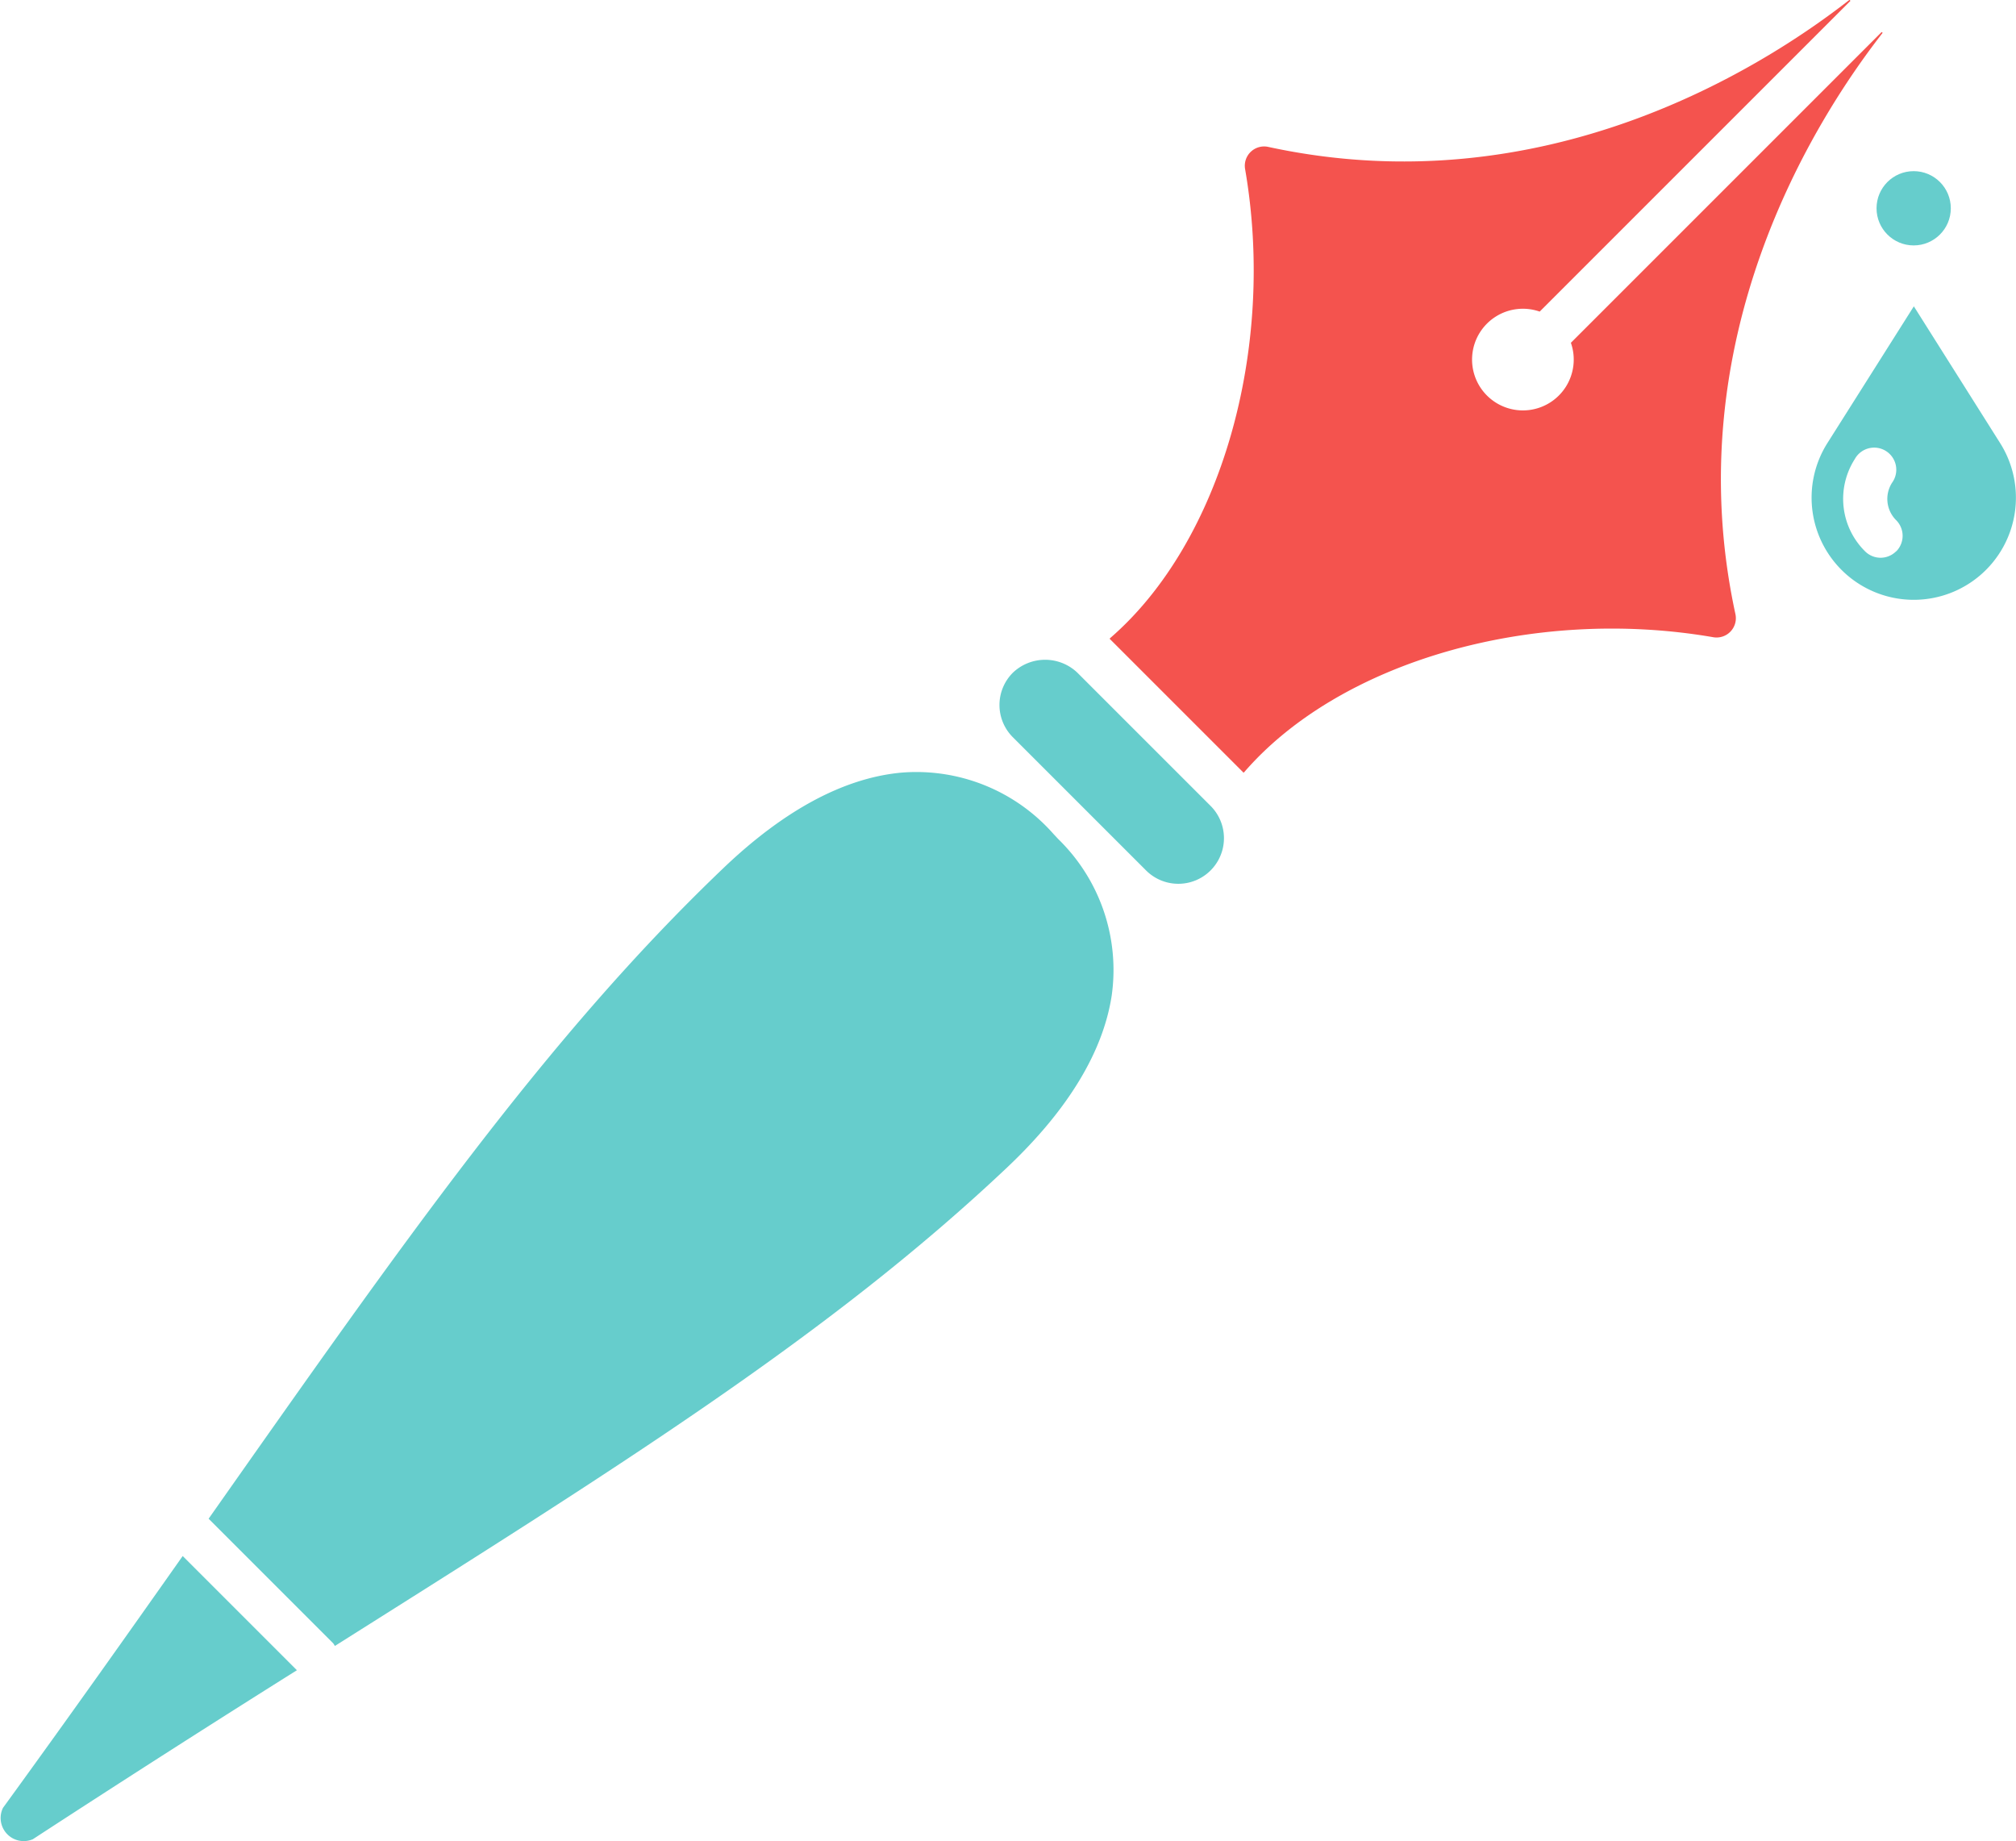 <svg id="Layer_1" data-name="Layer 1" xmlns="http://www.w3.org/2000/svg" width="122.15" height="111.57" viewBox="0 0 122.15 111.57">
  <title>old pen</title>
  <g>
    <path d="M700,1110.48a2.76,2.76,0,0,0,0,3.91l8.07,8.07a2.76,2.76,0,0,0,3.91-3.91l-8.07-8.07A2.83,2.83,0,0,0,700,1110.48Z" transform="translate(-638.63 -1069.72)" fill="#66cdcc"/>
    <g>
      <path d="M649.7,1164c-3.34,4.74-6.92,9.8-10.89,15.26a1.4,1.4,0,0,0,1.81,1.9c5.74-3.74,11-7.1,16-10.24Z" transform="translate(-638.63 -1069.72)" fill="#66cdcc"/>
      <path d="M702.75,1120.56l-0.29-.31a11.07,11.07,0,0,0-9.28-3.71c-3.46.34-7.07,2.29-10.73,5.79-10.74,10.26-19.4,22.67-31.18,39.41l7.55,7.55a1.26,1.26,0,0,1,.1.16c17.21-10.86,30-18.85,40.74-29,3.68-3.48,5.81-7,6.33-10.42A11.07,11.07,0,0,0,702.75,1120.56Z" transform="translate(-638.63 -1069.72)" fill="#66cdcc"/>
    </g>
    <path d="M759.82,1096.57l-5.23-8.29-5.24,8.29A6.19,6.19,0,1,0,759.82,1096.57Zm-6.3,6.55a1.33,1.33,0,0,1-1.89,0,4.47,4.47,0,0,1-.62-5.58,1.34,1.34,0,1,1,2.26,1.43,1.82,1.82,0,0,0,.25,2.27A1.34,1.34,0,0,1,753.52,1103.13Z" transform="translate(-638.63 -1069.72)" fill="#66cdcc"/>
    <circle cx="115.95" cy="12.62" r="2.25" fill="#66cdcc"/>
    <path d="M752.64,1071.66l-18.83,18.83a3.08,3.08,0,1,1-1.89-1.89l18.83-18.83-0.06-.06c-5.29,4.13-18.53,12.53-35.22,8.91a1.17,1.17,0,0,0-1.4,1.34c1.89,10.91-1.46,22.6-8.16,28.41l-0.05.05,8.12,8.12,0.05-.05c5.81-6.7,17.49-10.05,28.41-8.16a1.17,1.17,0,0,0,1.34-1.4c-3.61-16.66,4.79-29.92,8.92-35.22Z" transform="translate(-638.63 -1069.72)" fill="#f4534e"/>
  </g>
</svg>
